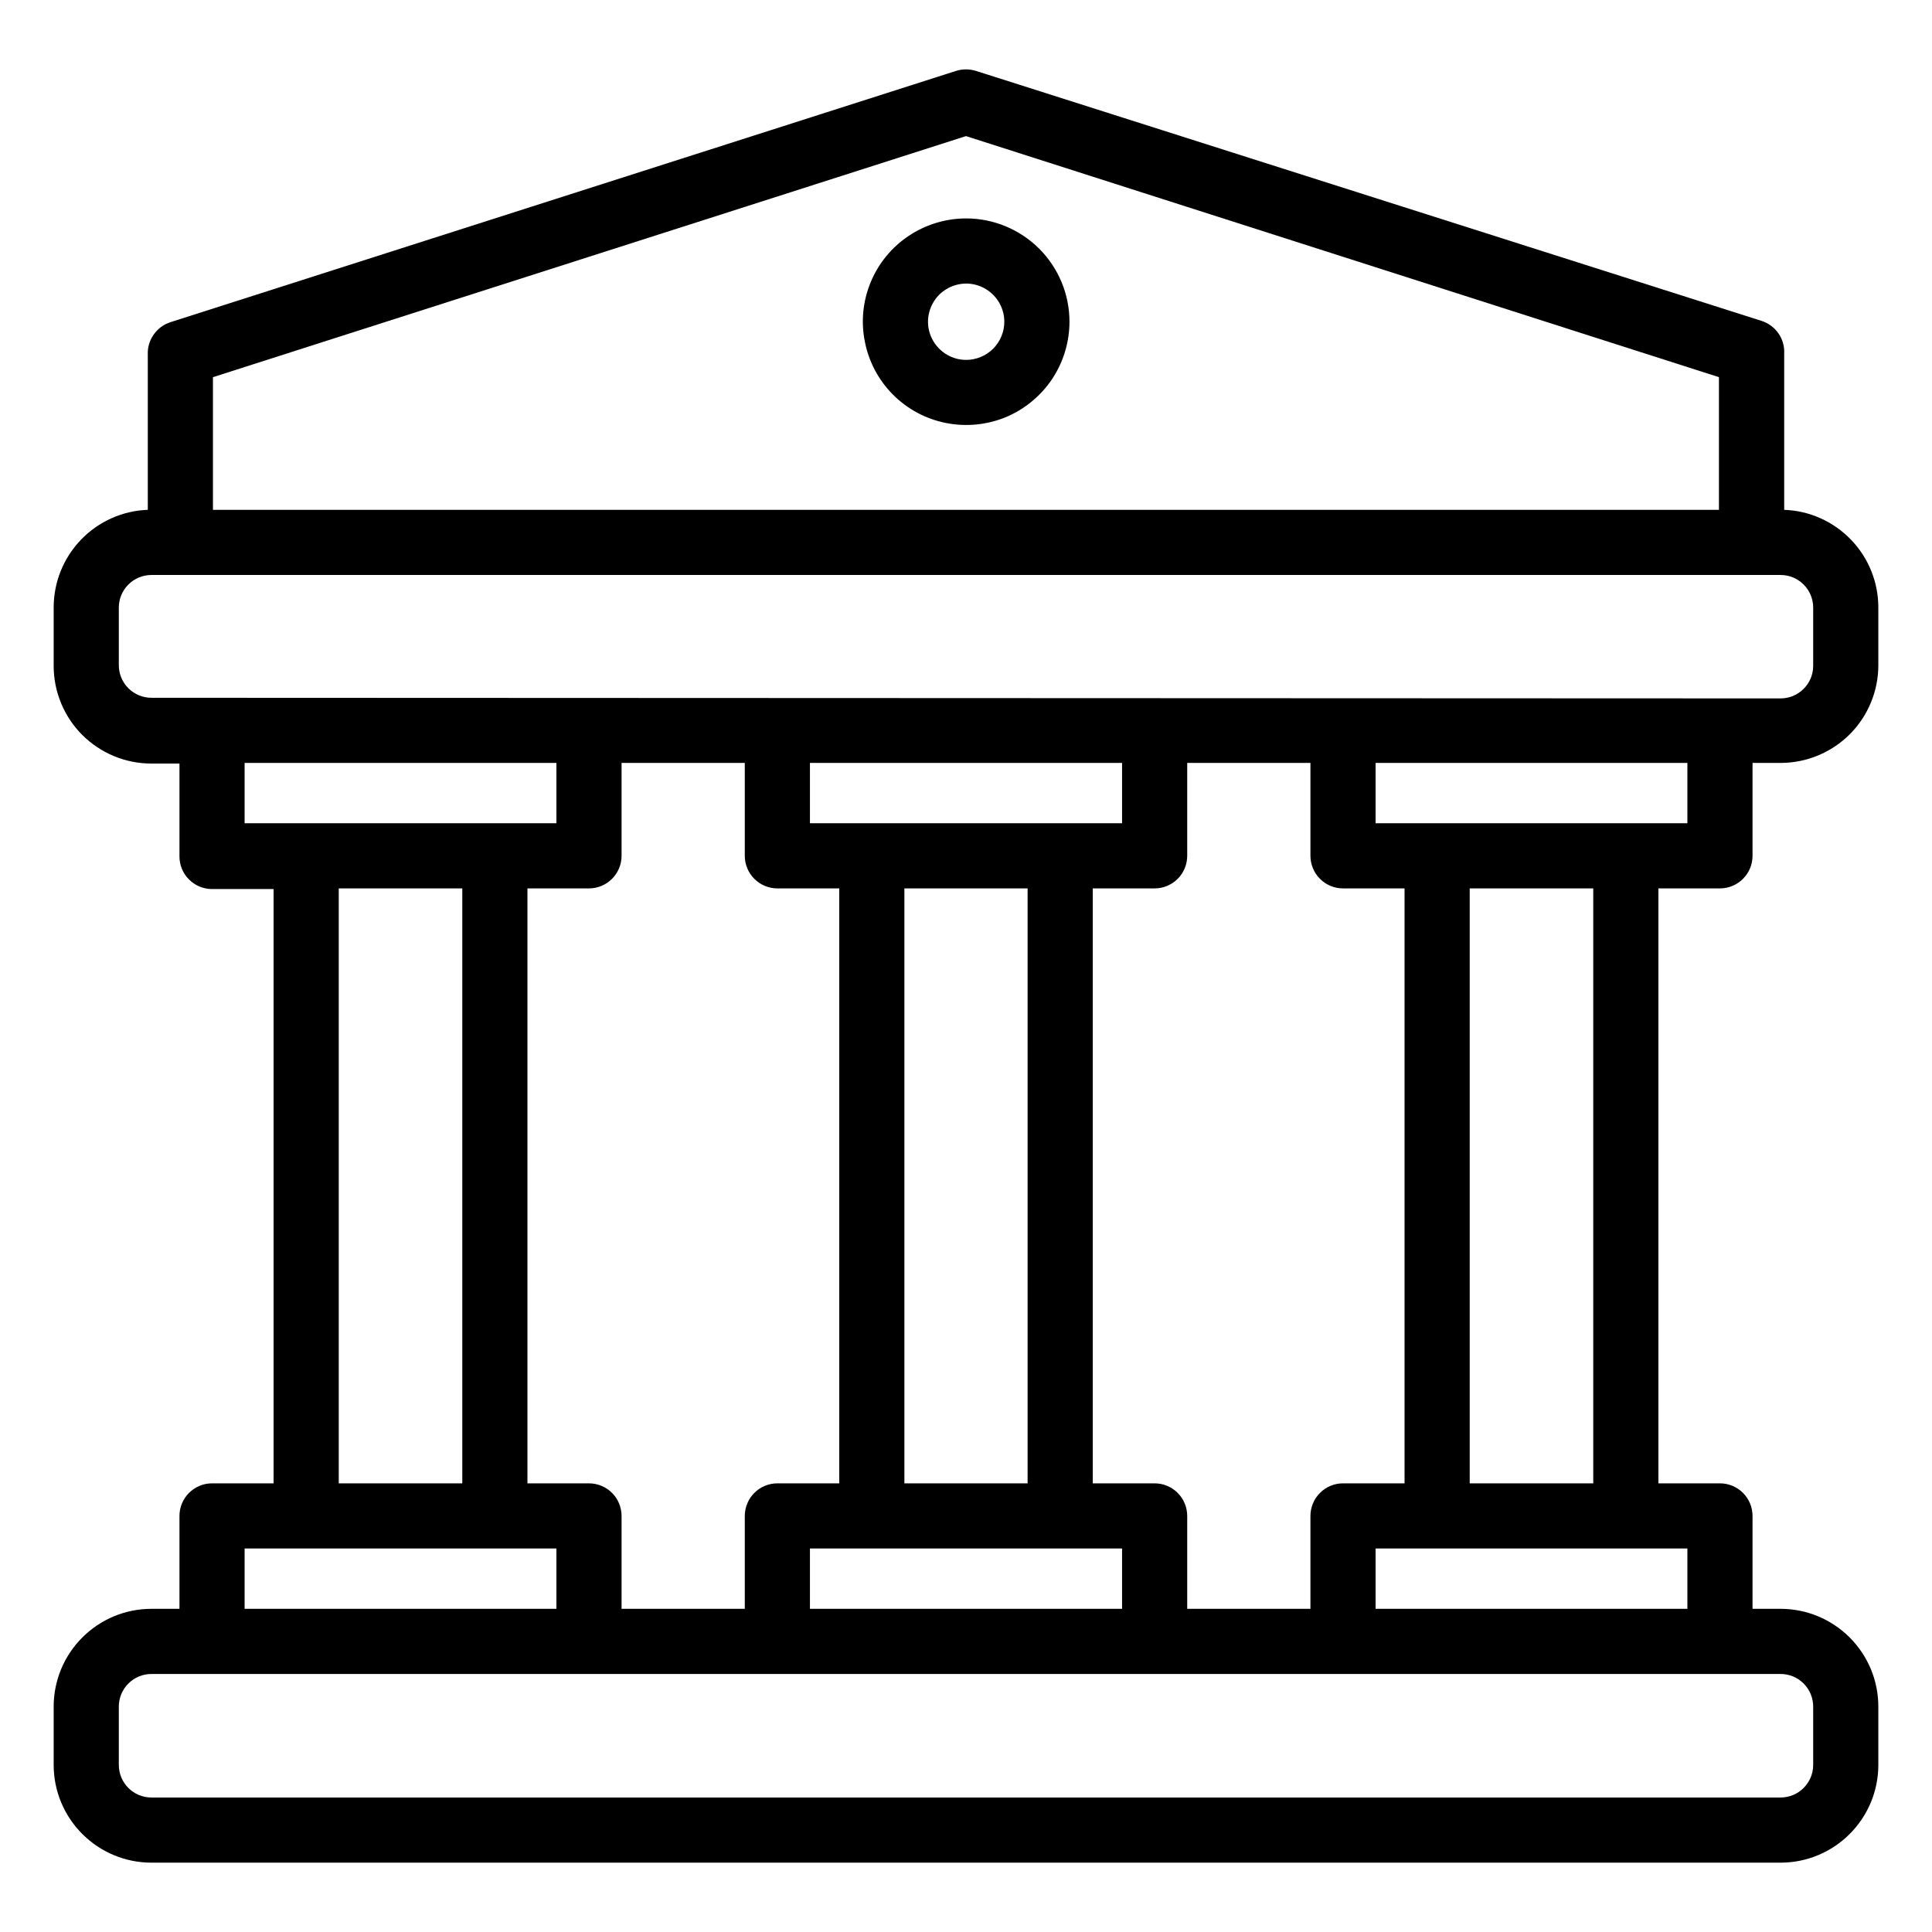 <svg width="18" height="18" viewBox="0 0 18 18" fill="none" xmlns="http://www.w3.org/2000/svg">
<path d="M16.025 8.277C16.105 8.277 16.182 8.245 16.239 8.188C16.296 8.131 16.328 8.054 16.328 7.973V7.108H16.589C16.831 7.108 17.062 7.012 17.233 6.842C17.404 6.671 17.5 6.439 17.5 6.198V5.66C17.5 5.424 17.409 5.198 17.245 5.028C17.081 4.858 16.858 4.758 16.623 4.75V3.292C16.626 3.225 16.607 3.159 16.568 3.104C16.53 3.05 16.474 3.009 16.41 2.989L9.091 0.66C9.032 0.642 8.968 0.642 8.909 0.66L1.59 3.001C1.526 3.021 1.47 3.062 1.432 3.117C1.393 3.172 1.374 3.238 1.377 3.305V4.75C1.142 4.758 0.918 4.858 0.755 5.028C0.591 5.198 0.5 5.424 0.5 5.66V6.204C0.5 6.445 0.596 6.677 0.767 6.848C0.938 7.018 1.169 7.114 1.411 7.114H1.672V7.98C1.672 8.06 1.704 8.137 1.761 8.194C1.818 8.251 1.895 8.283 1.975 8.283H2.549V13.82H1.975C1.895 13.82 1.818 13.852 1.761 13.909C1.704 13.966 1.672 14.043 1.672 14.124V14.989H1.411C1.169 14.989 0.938 15.085 0.767 15.256C0.596 15.427 0.5 15.658 0.5 15.9V16.443C0.5 16.685 0.596 16.916 0.767 17.087C0.938 17.258 1.169 17.354 1.411 17.354H16.589C16.831 17.354 17.062 17.258 17.233 17.087C17.404 16.916 17.5 16.685 17.5 16.443V15.9C17.5 15.658 17.404 15.427 17.233 15.256C17.062 15.085 16.831 14.989 16.589 14.989H16.328V14.124C16.328 14.043 16.296 13.966 16.239 13.909C16.182 13.852 16.105 13.82 16.025 13.82H15.451V8.277H16.025ZM1.984 3.514L9 1.268L16.015 3.514V4.75H1.984V3.514ZM1.411 6.501C1.33 6.501 1.253 6.469 1.196 6.412C1.139 6.355 1.107 6.278 1.107 6.198V5.66C1.107 5.58 1.139 5.503 1.196 5.446C1.253 5.389 1.33 5.357 1.411 5.357H16.589C16.67 5.357 16.747 5.389 16.804 5.446C16.861 5.503 16.893 5.58 16.893 5.66V6.204C16.893 6.284 16.861 6.361 16.804 6.418C16.747 6.475 16.67 6.507 16.589 6.507L1.411 6.501ZM10.758 13.82H10.181V8.277H10.758C10.838 8.277 10.915 8.245 10.972 8.188C11.029 8.131 11.061 8.054 11.061 7.973V7.108H12.209V7.973C12.209 8.054 12.241 8.131 12.298 8.188C12.355 8.245 12.432 8.277 12.512 8.277H13.086V13.82H12.512C12.432 13.82 12.355 13.852 12.298 13.909C12.241 13.966 12.209 14.043 12.209 14.124V14.989H11.061V14.124C11.061 14.043 11.029 13.966 10.972 13.909C10.915 13.852 10.838 13.82 10.758 13.82ZM5.488 13.82H4.914V8.277H5.488C5.568 8.277 5.645 8.245 5.702 8.188C5.759 8.131 5.791 8.054 5.791 7.973V7.108H6.939V7.973C6.939 8.054 6.971 8.131 7.028 8.188C7.085 8.245 7.162 8.277 7.242 8.277H7.819V13.82H7.242C7.162 13.82 7.085 13.852 7.028 13.909C6.971 13.966 6.939 14.043 6.939 14.124V14.989H5.791V14.124C5.791 14.043 5.759 13.966 5.702 13.909C5.645 13.852 5.568 13.82 5.488 13.82ZM7.546 7.67V7.108H10.454V7.67H7.546ZM9.574 8.277V13.82H8.426V8.277H9.574ZM7.546 14.427H10.454V14.989H7.546V14.427ZM2.279 7.67V7.108H5.184V7.67H2.279ZM4.307 8.277V13.82H3.156V8.277H4.307ZM2.279 14.427H5.184V14.989H2.279V14.427ZM16.589 15.596C16.67 15.596 16.747 15.628 16.804 15.685C16.861 15.742 16.893 15.819 16.893 15.9V16.443C16.893 16.524 16.861 16.601 16.804 16.658C16.747 16.715 16.67 16.747 16.589 16.747H1.411C1.33 16.747 1.253 16.715 1.196 16.658C1.139 16.601 1.107 16.524 1.107 16.443V15.9C1.107 15.819 1.139 15.742 1.196 15.685C1.253 15.628 1.33 15.596 1.411 15.596H16.589ZM15.721 14.427V14.989H12.816V14.427H15.721ZM13.693 13.82V8.277H14.844V13.82H13.693ZM12.816 7.67V7.108H15.721V7.67H12.816Z" fill="black"/>
<path d="M9.001 2.035C8.811 2.035 8.625 2.092 8.467 2.197C8.308 2.303 8.185 2.453 8.112 2.629C8.039 2.805 8.02 2.999 8.058 3.185C8.095 3.372 8.186 3.543 8.321 3.678C8.456 3.813 8.627 3.904 8.814 3.941C9 3.978 9.194 3.959 9.37 3.887C9.545 3.814 9.696 3.69 9.802 3.532C9.907 3.374 9.964 3.188 9.964 2.997C9.964 2.742 9.862 2.497 9.682 2.317C9.501 2.137 9.257 2.035 9.001 2.035ZM9.001 3.353C8.931 3.353 8.862 3.332 8.804 3.293C8.746 3.254 8.7 3.198 8.673 3.133C8.646 3.068 8.639 2.997 8.653 2.928C8.667 2.859 8.701 2.796 8.75 2.746C8.8 2.697 8.863 2.663 8.932 2.649C9.001 2.635 9.072 2.642 9.137 2.669C9.202 2.696 9.258 2.742 9.297 2.8C9.336 2.859 9.357 2.927 9.357 2.997C9.357 3.092 9.319 3.182 9.253 3.249C9.186 3.315 9.096 3.353 9.001 3.353Z" fill="black"/>
</svg>
